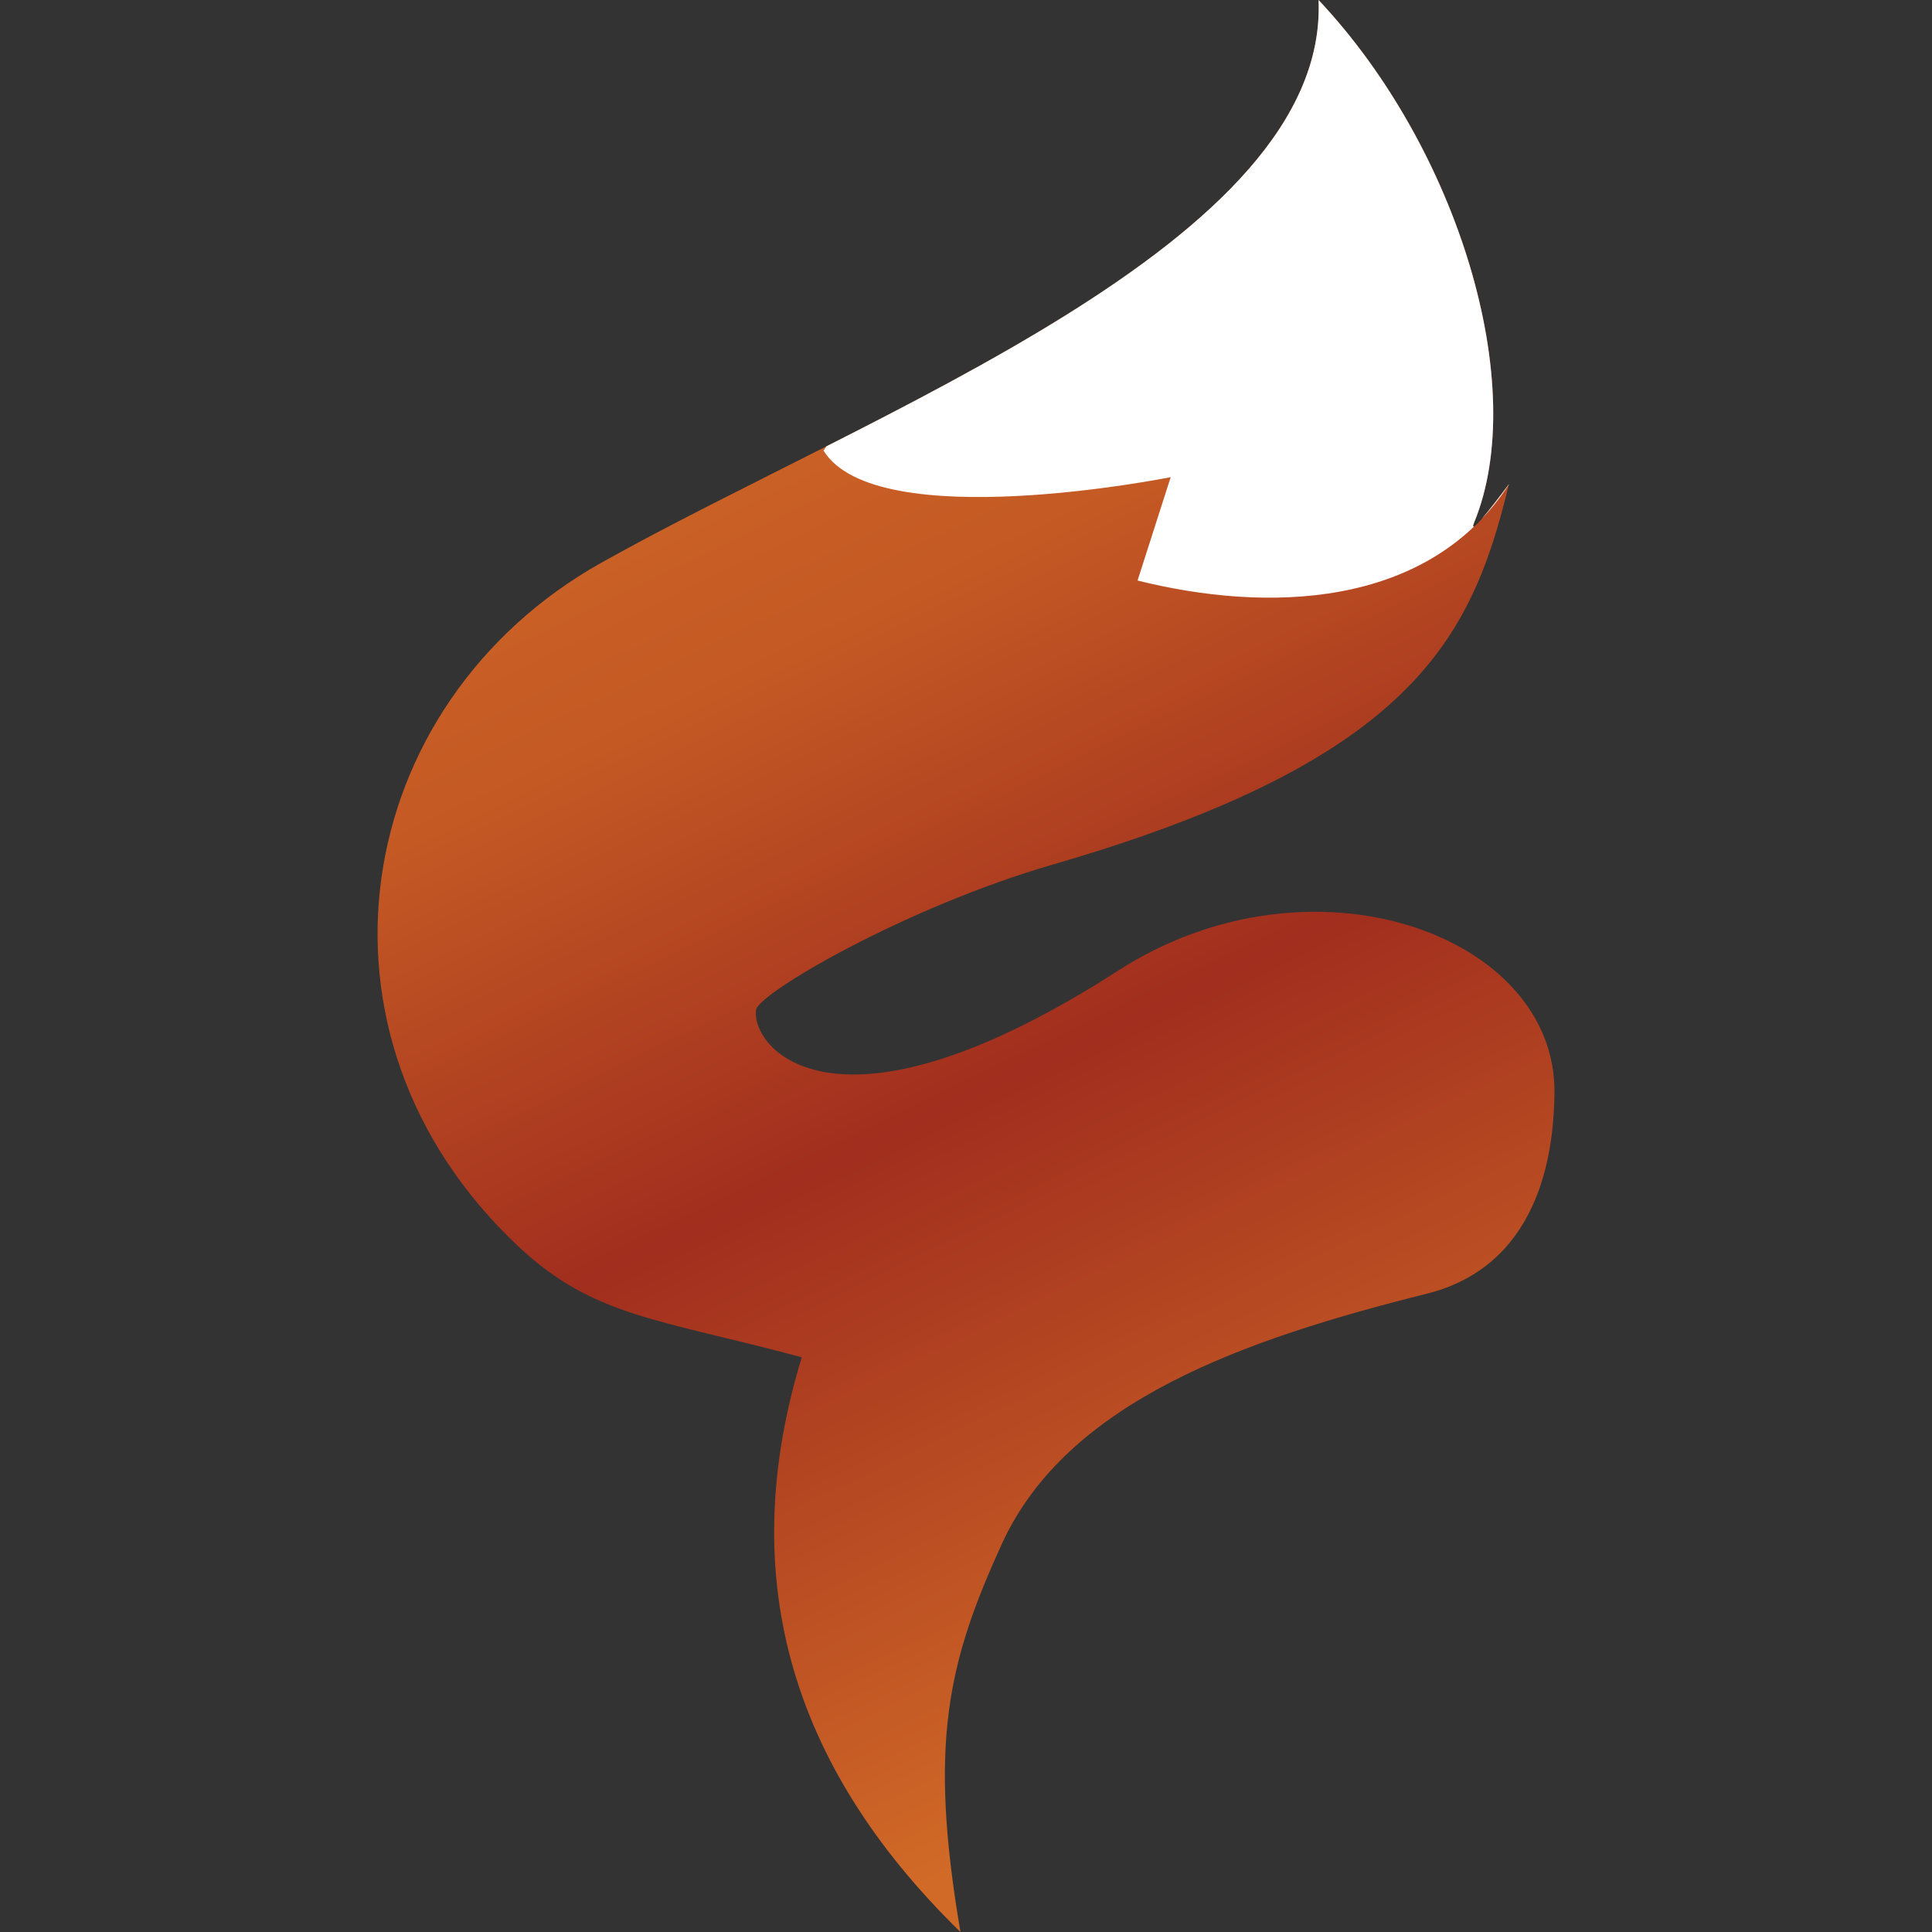 <?xml version="1.0" encoding="UTF-8" standalone="no"?>
<!DOCTYPE svg PUBLIC "-//W3C//DTD SVG 1.1//EN" "http://www.w3.org/Graphics/SVG/1.1/DTD/svg11.dtd">
<svg width="100%" height="100%" viewBox="0 0 2048 2048" version="1.1" xmlns="http://www.w3.org/2000/svg" xmlns:xlink="http://www.w3.org/1999/xlink" xml:space="preserve" xmlns:serif="http://www.serif.com/" style="fill-rule:evenodd;clip-rule:evenodd;stroke-linejoin:round;stroke-miterlimit:1.414;">
    <rect x="0" y="0" width="2048" height="2048" fill="#333333" stroke="none"/>
    <g transform="matrix(1.485,0,0,1.485,-201.102,-854.327)">
        <path d="M1076.66,575.312C1083.83,748.755 756.514,869.498 564.829,976.9C385.585,1077.33 344.841,1314.19 505.395,1464.98C559.058,1515.38 605.029,1516.61 707.746,1544.17C661.001,1697.21 696.889,1833.32 821.03,1954.46C798.107,1819.93 811.967,1762.11 850.44,1677.68C897.195,1575.08 1024.51,1531.18 1153.95,1498.78C1239.67,1477.32 1244.56,1387.63 1245.04,1355.92C1246.75,1242.58 1071.99,1179.12 933.474,1268.23C731.258,1398.33 671.473,1323.04 675.118,1296.42C675.498,1284.99 781.402,1223.01 886.986,1192.44C933.518,1178.96 972.999,1165.06 1006.61,1150.68C1159.66,1085.21 1191.07,1009.94 1212.54,920.923C1212.54,920.923 1181.93,962.442 1187.73,948.299C1227.61,851.102 1176.7,681.65 1076.66,575.312Z" style="fill:url(#_Linear1);"/>
        <clipPath id="_clip2">
            <path d="M1076.66,575.312C1083.83,748.755 756.514,869.498 564.829,976.9C385.585,1077.33 344.841,1314.19 505.395,1464.98C559.058,1515.38 605.029,1516.61 707.746,1544.17C661.001,1697.21 696.889,1833.32 821.03,1954.46C798.107,1819.93 811.967,1762.11 850.44,1677.68C897.195,1575.08 1024.51,1531.18 1153.95,1498.78C1239.67,1477.32 1244.56,1387.63 1245.04,1355.92C1246.75,1242.58 1071.99,1179.12 933.474,1268.23C731.258,1398.33 671.473,1323.04 675.118,1296.42C675.498,1284.99 781.402,1223.01 886.986,1192.44C933.518,1178.96 972.999,1165.06 1006.61,1150.68C1159.66,1085.21 1191.07,1009.94 1212.54,920.923C1212.54,920.923 1181.93,962.442 1187.73,948.299C1227.61,851.102 1176.7,681.65 1076.66,575.312Z"/>
        </clipPath>
        <g clip-path="url(#_clip2)">
            <path d="M1212.44,921.287C1154.19,1010.47 1038.83,1012.56 947.455,989.702L971.092,915.923C971.092,915.923 761.069,958.096 723.261,896.949C1031.85,445.511 1287.6,160.94 1212.44,921.287Z" style="fill:white;"/>
        </g>
    </g>
    <defs>
        <linearGradient id="_Linear1" x1="0" y1="0" x2="1" y2="0" gradientUnits="userSpaceOnUse" gradientTransform="matrix(502.951,1012.87,-1012.87,502.951,471.522,828.997)"><stop offset="0" style="stop-color:rgb(209,106,39);stop-opacity:1"/><stop offset="0.26" style="stop-color:rgb(196,89,36);stop-opacity:1"/><stop offset="0.56" style="stop-color:rgb(161,46,30);stop-opacity:1"/><stop offset="1" style="stop-color:rgb(209,106,39);stop-opacity:1"/></linearGradient>
    </defs>
</svg>
